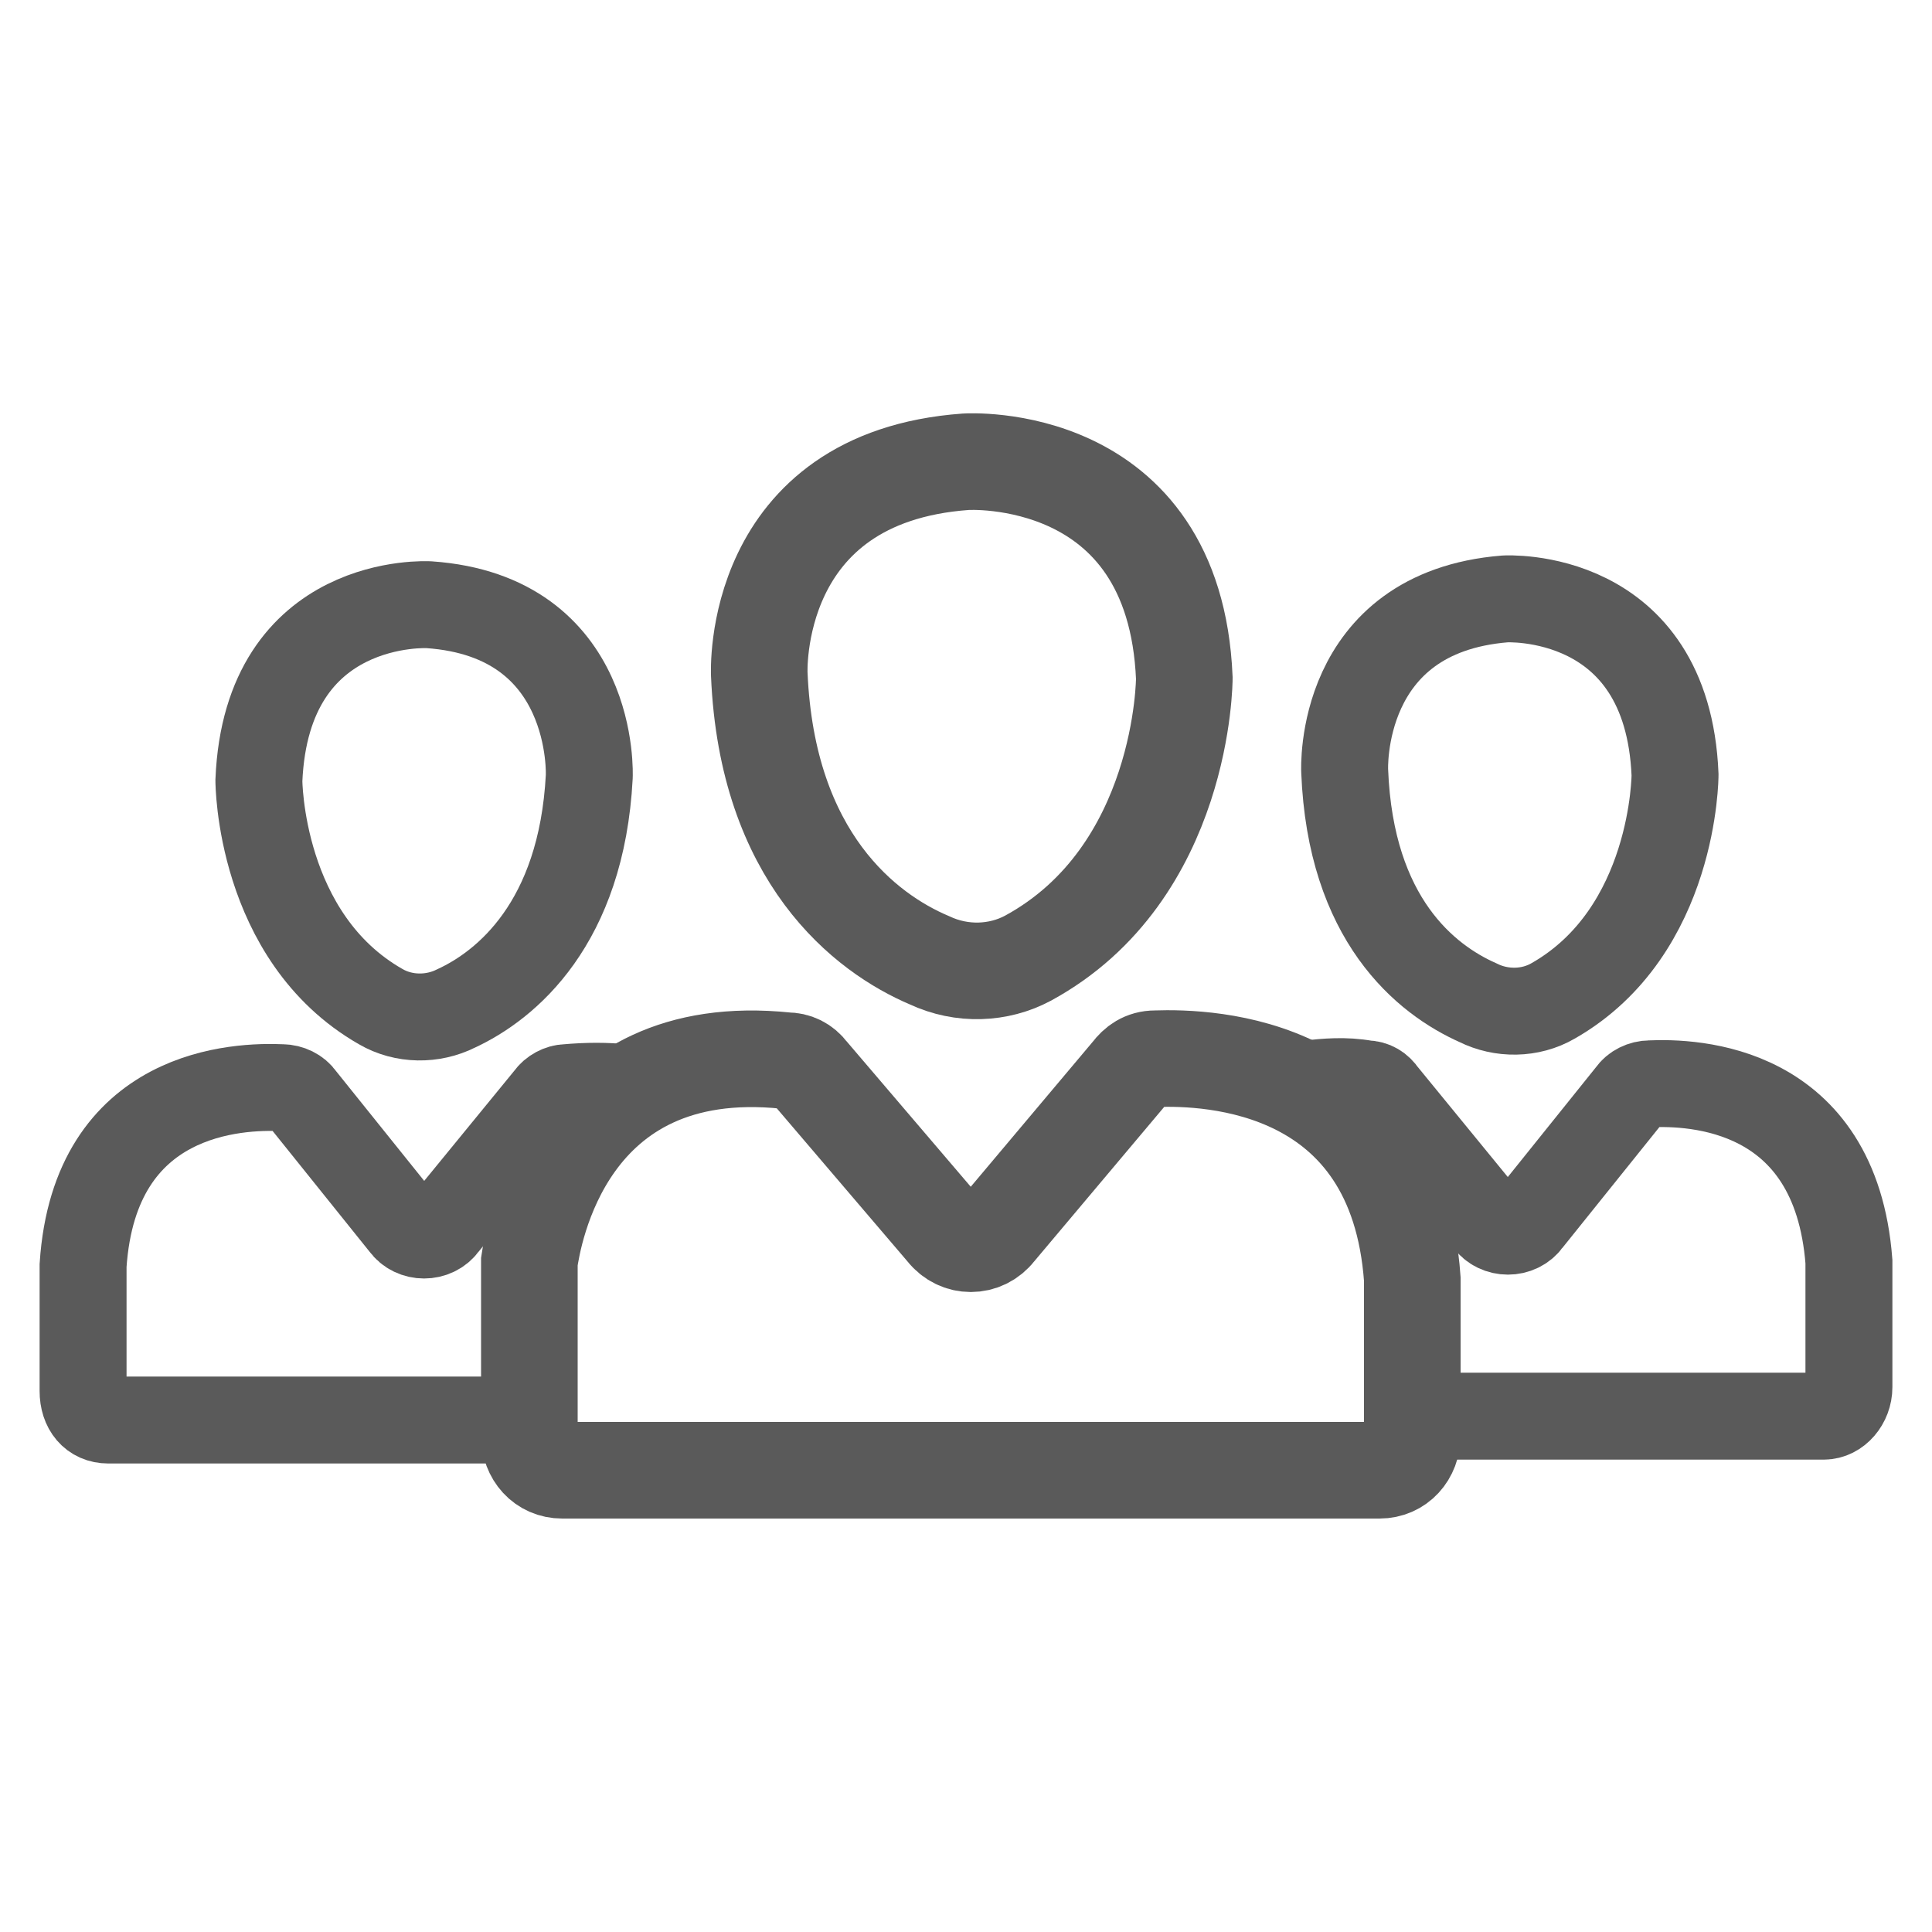 <?xml version="1.0" encoding="utf-8"?>
<!-- Generator: Adobe Illustrator 24.1.1, SVG Export Plug-In . SVG Version: 6.00 Build 0)  -->
<svg version="1.1" id="Layer_1" xmlns="http://www.w3.org/2000/svg" xmlns:xlink="http://www.w3.org/1999/xlink" x="0px" y="0px"
	 viewBox="0 0 100 100" style="enable-background:new 0 0 100 100;" xml:space="preserve">
<style type="text/css">
	.st0{fill:none;stroke:#5A5A5A;stroke-width:5;stroke-miterlimit:10;}
	.st1{fill:none;stroke:#5A5A5A;stroke-width:4.5;stroke-miterlimit:10;}
</style>
<g>
	<g>
		<path class="st0" d="M39.3,34.9c0,0-0.5-10.2,10.7-11c0,0,10.8-0.7,11.3,11.2c0,0,0,10.1-8.1,14.5c-1.5,0.8-3.4,0.9-5.1,0.1
			C44.8,48.3,39.7,44.4,39.3,34.9z"/>
		<path class="st0" d="M41.9,55.5l7,8.2c0.7,0.9,2,0.9,2.7,0l6.9-8.2c0.3-0.4,0.7-0.7,1.3-0.7c2.8-0.1,12.5,0.2,13.3,11.4
			c0,0.1,0,0.1,0,0.2v7.9c0,1-0.7,1.8-1.7,1.8H29.1c-1,0-1.7-0.8-1.7-1.8v-8.8c0-0.1,0-0.2,0-0.2c0.2-1.3,1.8-11.6,13.3-10.4
			C41.2,54.9,41.6,55.1,41.9,55.5z"/>
	</g>
	<g>
		<path class="st1" d="M69.6,39.9c0,0-0.4-8.2,8.3-8.9c0,0,8.4-0.5,8.8,9.1c0,0,0,8.1-6.3,11.7c-1.2,0.7-2.7,0.7-3.9,0.1
			C73.8,50.7,69.9,47.6,69.6,39.9z"/>
		<path class="st1" d="M67.7,56.1c0.9-0.1,1.9-0.2,3,0c0.4,0,0.7,0.2,0.9,0.5l5.4,6.6c0.5,0.7,1.6,0.7,2.1,0l5.3-6.6
			c0.2-0.3,0.6-0.5,1-0.5c2.2-0.1,9.6,0.1,10.3,9.2v0.1v6.4c0,0.8-0.6,1.5-1.3,1.5H74.3"/>
	</g>
	<g>
		<path class="st1" d="M23.6,52.2c-1.2,0.6-2.7,0.6-3.9-0.1c-6.3-3.6-6.3-11.7-6.3-11.7c0.4-9.6,8.8-9.1,8.8-9.1
			c8.7,0.6,8.3,8.9,8.3,8.9C30.1,47.8,26.2,51,23.6,52.2z"/>
		<path class="st1" d="M25.7,73.5H5.6c-0.8,0-1.3-0.6-1.3-1.5v-6.4v-0.1c0.6-9.1,8.1-9.3,10.3-9.2c0.4,0,0.8,0.2,1,0.5l5.3,6.6
			c0.5,0.7,1.6,0.7,2.1,0l5.4-6.6c0.2-0.3,0.6-0.5,0.9-0.5c1.1-0.1,2.1-0.1,3,0"/>
	</g>
</g>
</svg>
